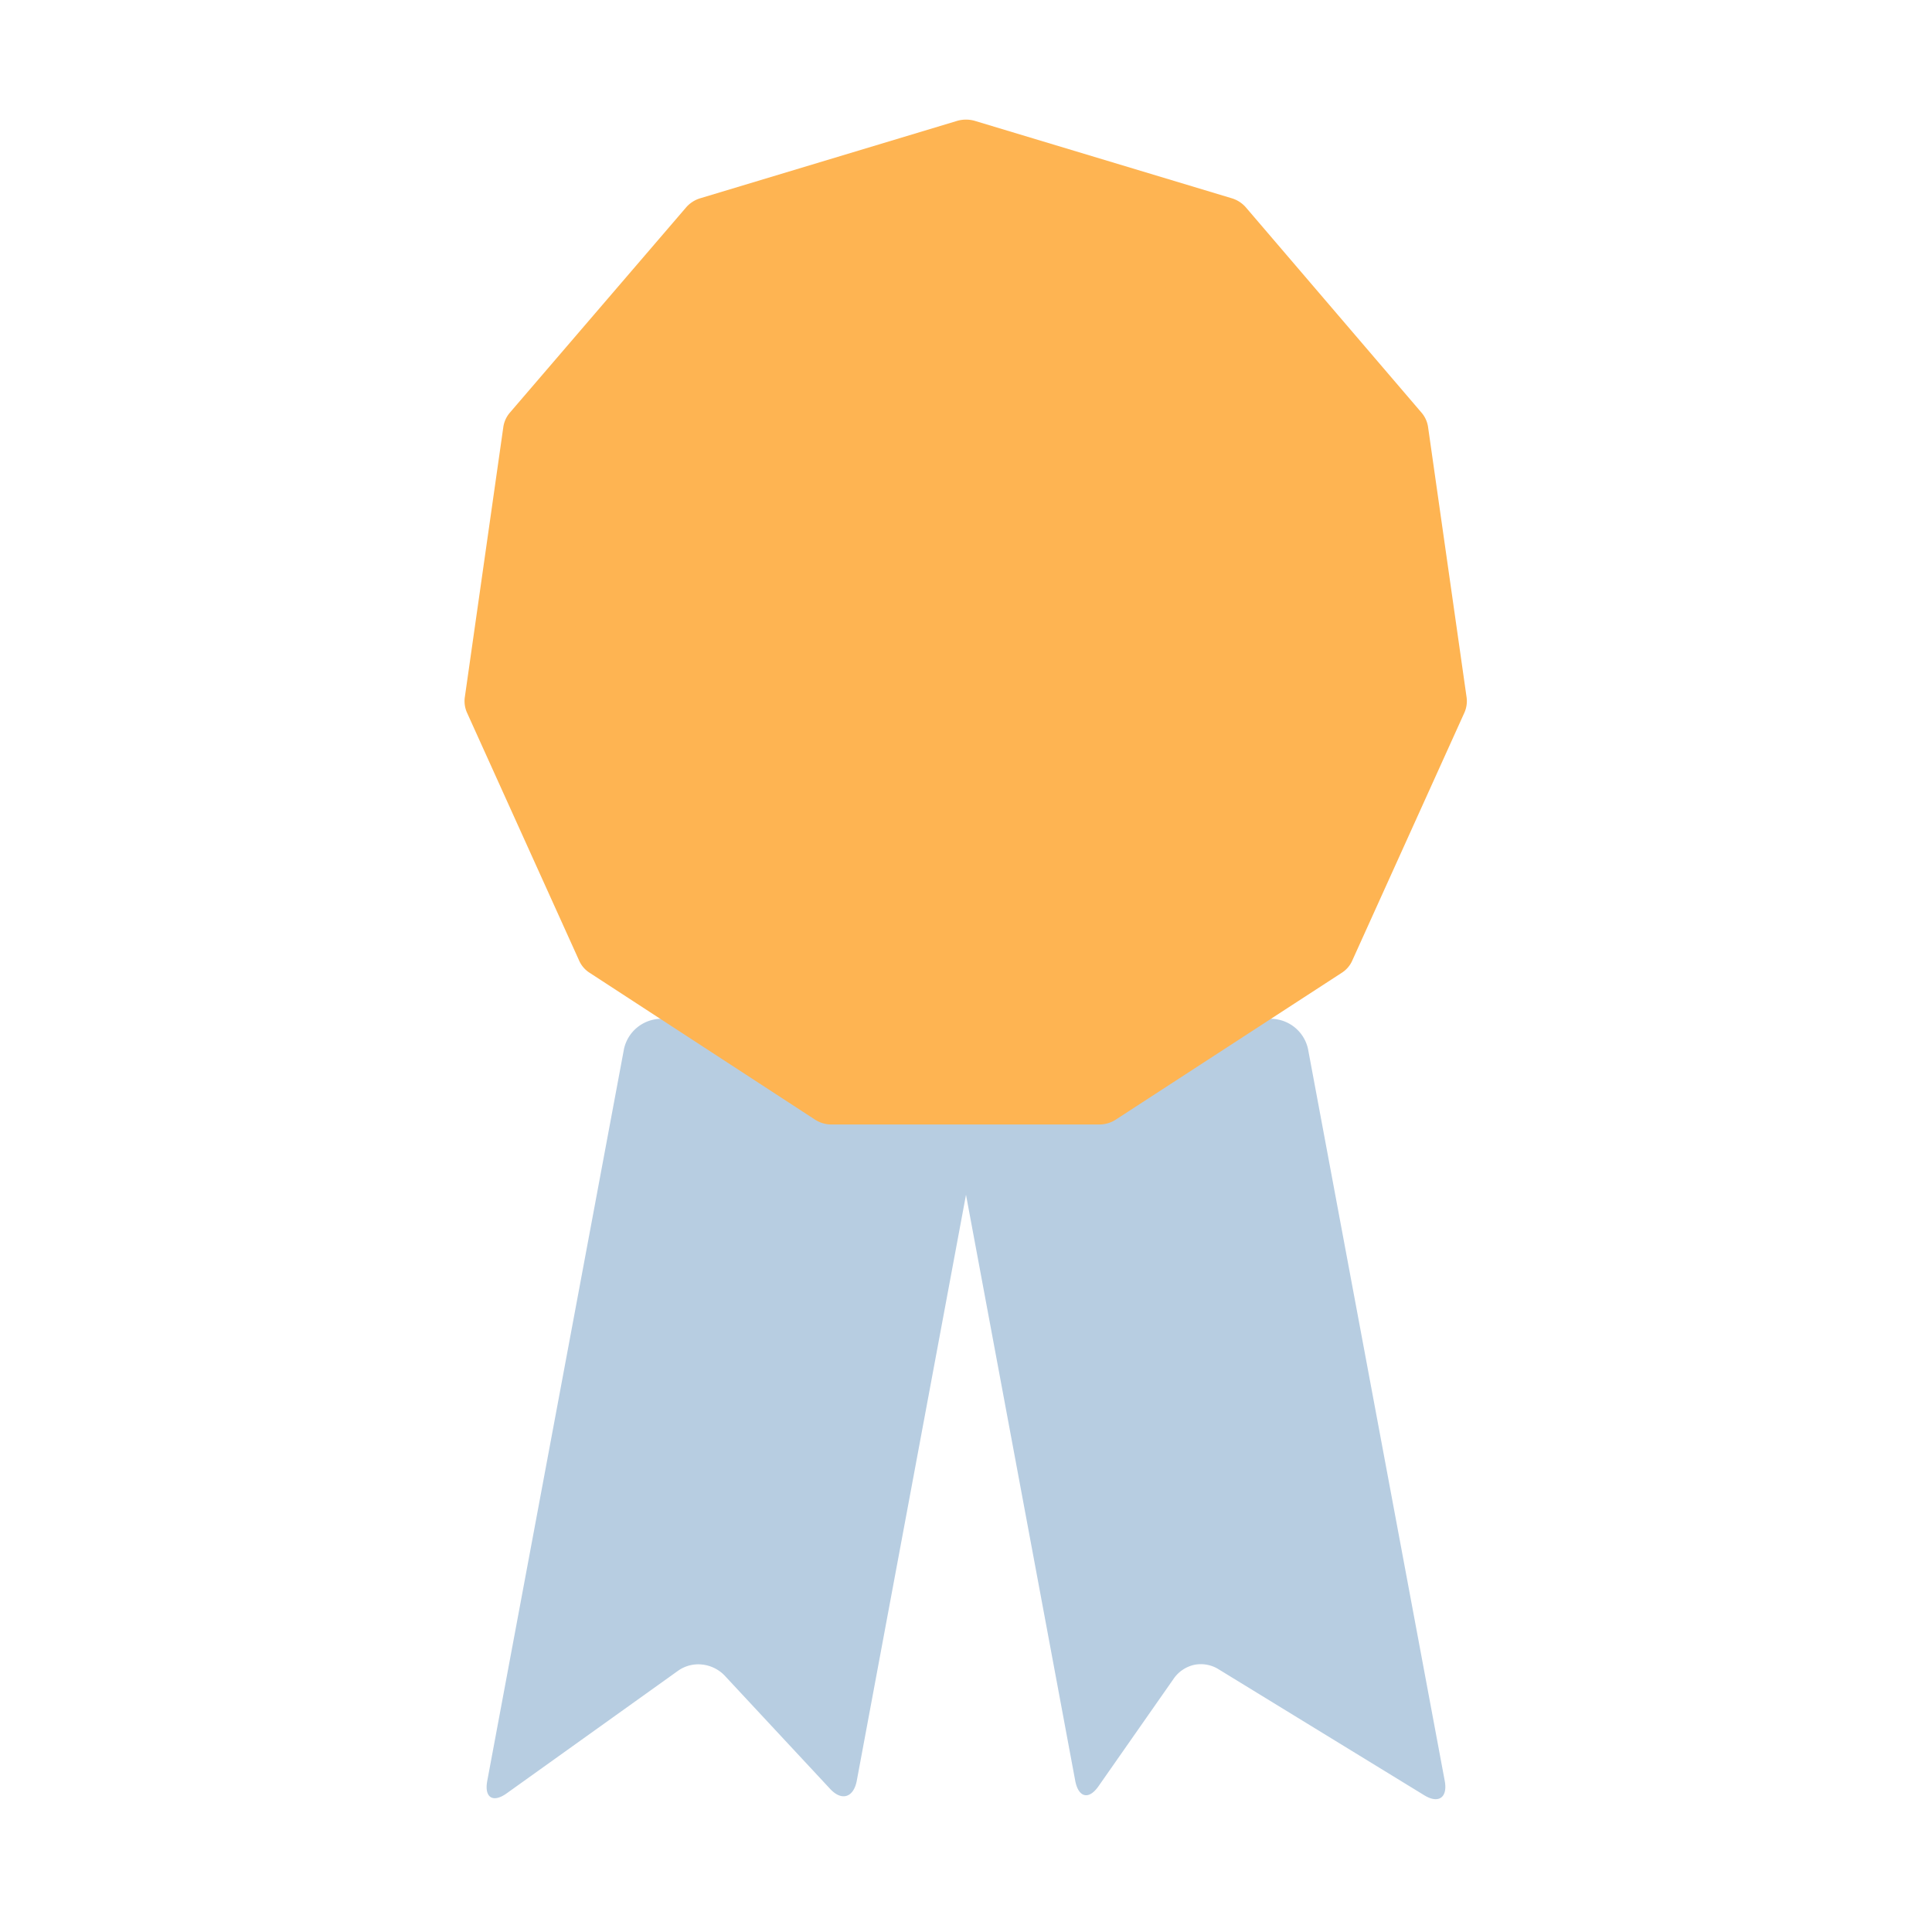 <svg xmlns="http://www.w3.org/2000/svg" viewBox="0 0 64 64">
    <defs>
        <style>
            .isolate {
                isolation: isolate;
            }
            .mix-blend-multiply {
                mix-blend-mode: multiply;
            }
            .primary {
                fill: #b7cde1;
            }
            .base {
                fill: #feb452;
            }
        </style>
    </defs>
    <g class="isolate">
        <g id="Layer_1" data-name="Layer 1">
            <g class="mix-blend-multiply">
                <path
                    class="primary"
                    d="M36.39,59.17c-.32.46-.66.38-.77-.17L31.1,34.75a.77.77,0,0,1,0-.37.8.8,0,0,1,.17-.33.76.76,0,0,1,.3-.23.86.86,0,0,1,.36-.07H42.14a1.27,1.27,0,0,1,1.19,1L47.86,59c.1.55-.21.76-.68.47l-6.84-4.19a1.11,1.11,0,0,0-.78-.13,1.13,1.13,0,0,0-.66.43Z"
                />
            </g>
            <g class="mix-blend-multiply">
                <path
                    class="primary"
                    d="M27.5,59.26c.38.41.77.29.88-.26L32.9,34.75a.77.77,0,0,0,0-.37.88.88,0,0,0-.46-.56.94.94,0,0,0-.37-.07H21.86a1.27,1.27,0,0,0-1.19,1L16.14,59c-.1.55.19.73.64.41l5.69-4.07a1.16,1.16,0,0,1,.79-.2,1.22,1.22,0,0,1,.73.35Z"
                />
            </g>
            <g class="mix-blend-multiply">
                <path
                    class="base"
                    d="M31.72,4,23.19,6.57a1,1,0,0,0-.47.31l-5.83,6.79a.94.94,0,0,0-.22.5L15.4,23.08a.94.94,0,0,0,.08.55l3.7,8.18a.92.92,0,0,0,.36.42L27,37.09a1,1,0,0,0,.53.16h8.9a1,1,0,0,0,.53-.16l7.48-4.86a.92.92,0,0,0,.36-.42l3.7-8.18a.94.94,0,0,0,.08-.55l-1.27-8.91a.94.94,0,0,0-.22-.5L41.28,6.88a1,1,0,0,0-.47-.31L32.28,4a1.06,1.06,0,0,0-.56,0Z"
                />
            </g>
            <g class="mix-blend-multiply">
                <path class="base" d="M32,33.55A12.93,12.93,0,1,0,19.07,20.62,12.93,12.93,0,0,0,32,33.55Z" />
            </g>
        </g>
    </g>
</svg>
